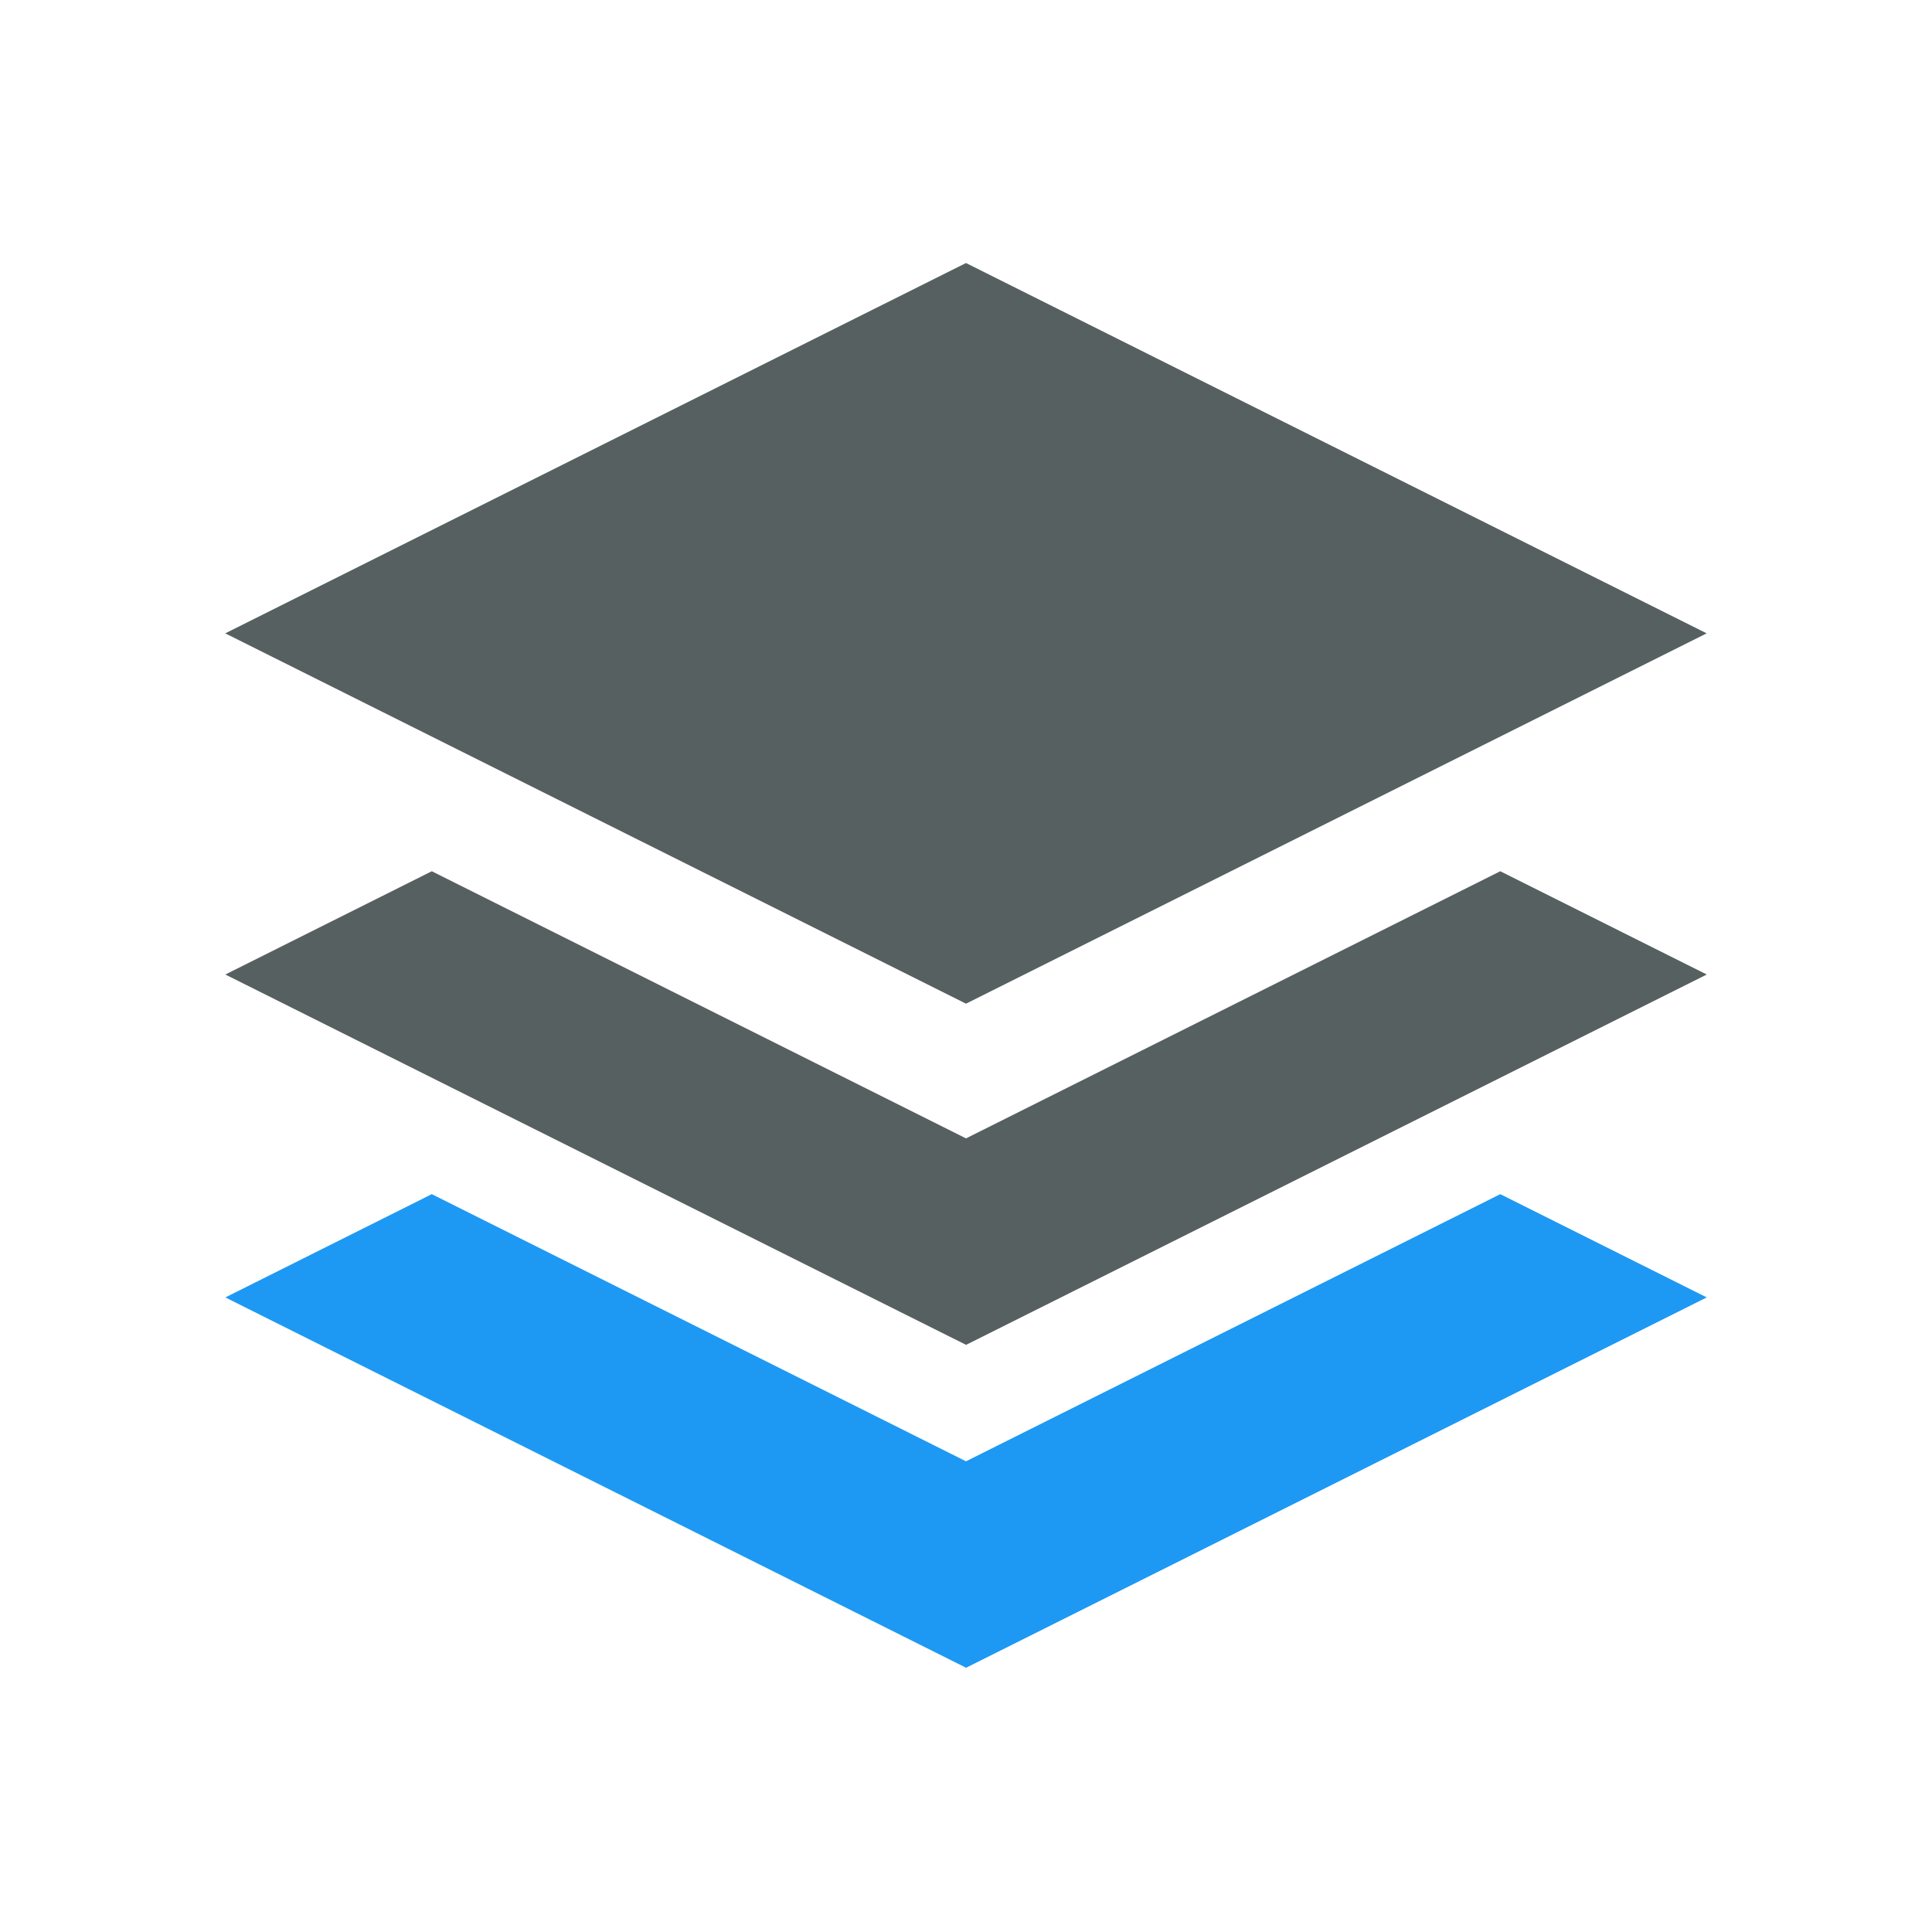 <svg xmlns="http://www.w3.org/2000/svg" viewBox="0 0 22 22"><g transform="translate(-418.71-528.36)"><path d="m447.71 528.79l8.434 4.217-8.434 4.217-8.435-4.217zm0 9.968l-6.083-3.042-2.351 1.176 8.435 4.217 8.434-4.217-2.351-1.176z" fill="#566060" transform="translate(-18 2.565)"/><path d="m429.71 545l-6.083-3.042-2.351 1.176 8.435 4.217 8.434-4.217-2.351-1.176z" fill="#1d99f3"/></g></svg>